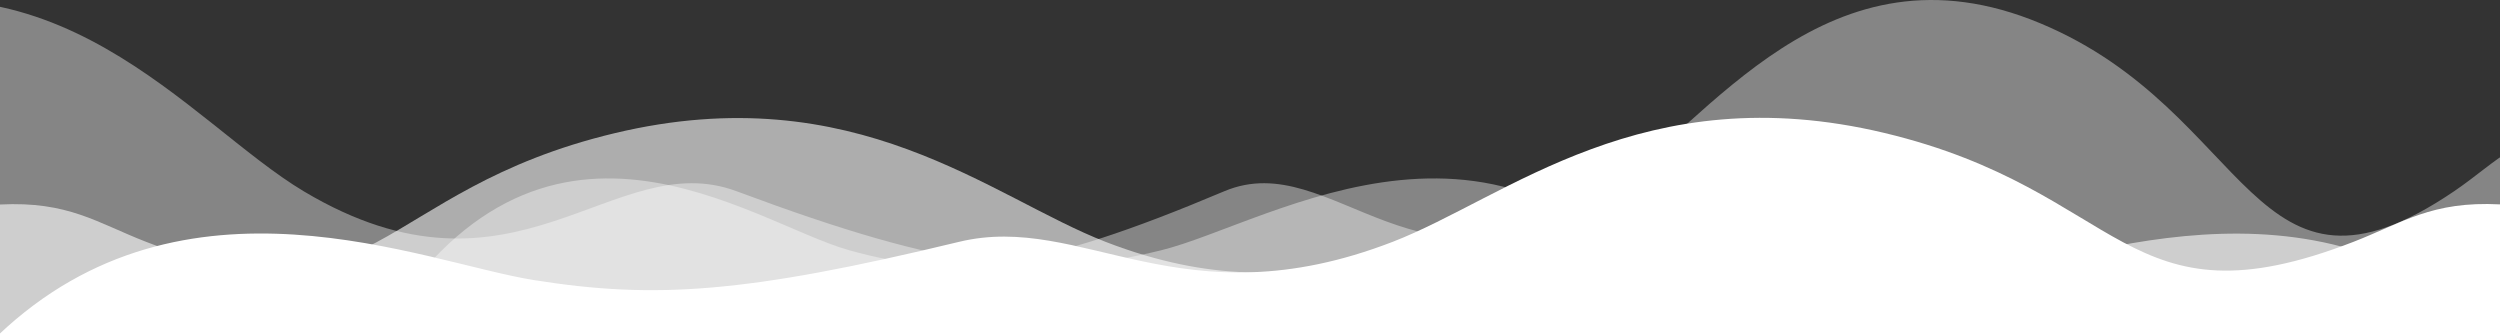 <svg width="2880" height="386" viewBox="0 0 2880 386" fill="none" xmlns="http://www.w3.org/2000/svg">
<rect x="0" y="0" width="2880" height="386" fill="#333333" stroke="none"/>
<path d="M308.679 93.476C244.545 83.277 107.388 23.214 0 125.132H1441V49.852C1401.54 47.844 1385.06 60.391 1356.59 71.432C1224.44 122.678 1225.22 41.822 1086.37 8.698C947.514 -24.425 869.172 45.929 803.164 71.432C681 118.632 624.696 54.212 553.424 71.432C430.5 101.132 378.106 104.517 308.679 93.476Z" transform="translate(-2 135.737) scale(2)" fill="white"/>
<path d="M308.25 93.378C244.206 83.189 107.239 23.19 0 125H1439V49.799C1399.6 47.794 1383.14 60.327 1354.7 71.357C1222.74 122.549 1223.52 41.778 1084.86 8.689C946.199 -24.399 867.966 45.88 802.049 71.357C680.055 118.506 623.829 54.154 552.656 71.357C429.902 101.025 377.582 104.407 308.25 93.378Z" transform="translate(2878 136) scale(-2 2)" fill="white" fill-opacity="0.6"/>
<path d="M308.25 144.175C244.206 128.444 107.239 35.805 0 193H1439V76.89C1399.6 73.793 1383.14 93.145 1354.7 110.175C1222.74 189.215 1223.52 64.504 1084.86 13.416C946.199 -37.673 867.966 70.839 802.049 110.175C680.055 182.974 623.829 83.614 552.656 110.175C429.902 155.983 377.582 161.205 308.25 144.175Z" transform="translate(1954) scale(-2 2)" fill="white" fill-opacity="0.4"/>
<path d="M272.263 144.175C215.695 128.444 94.719 35.805 0 193H1271V76.89C1236.2 73.793 1221.66 93.145 1196.55 110.175C1079.99 189.215 1080.68 64.504 958.206 13.416C835.732 -37.673 766.633 70.839 708.412 110.175C600.66 182.974 550.998 83.614 488.134 110.175C379.712 155.983 333.5 161.205 272.263 144.175Z" transform="translate(434) scale(2)" fill="white" fill-opacity="0.4"/>
</svg>

